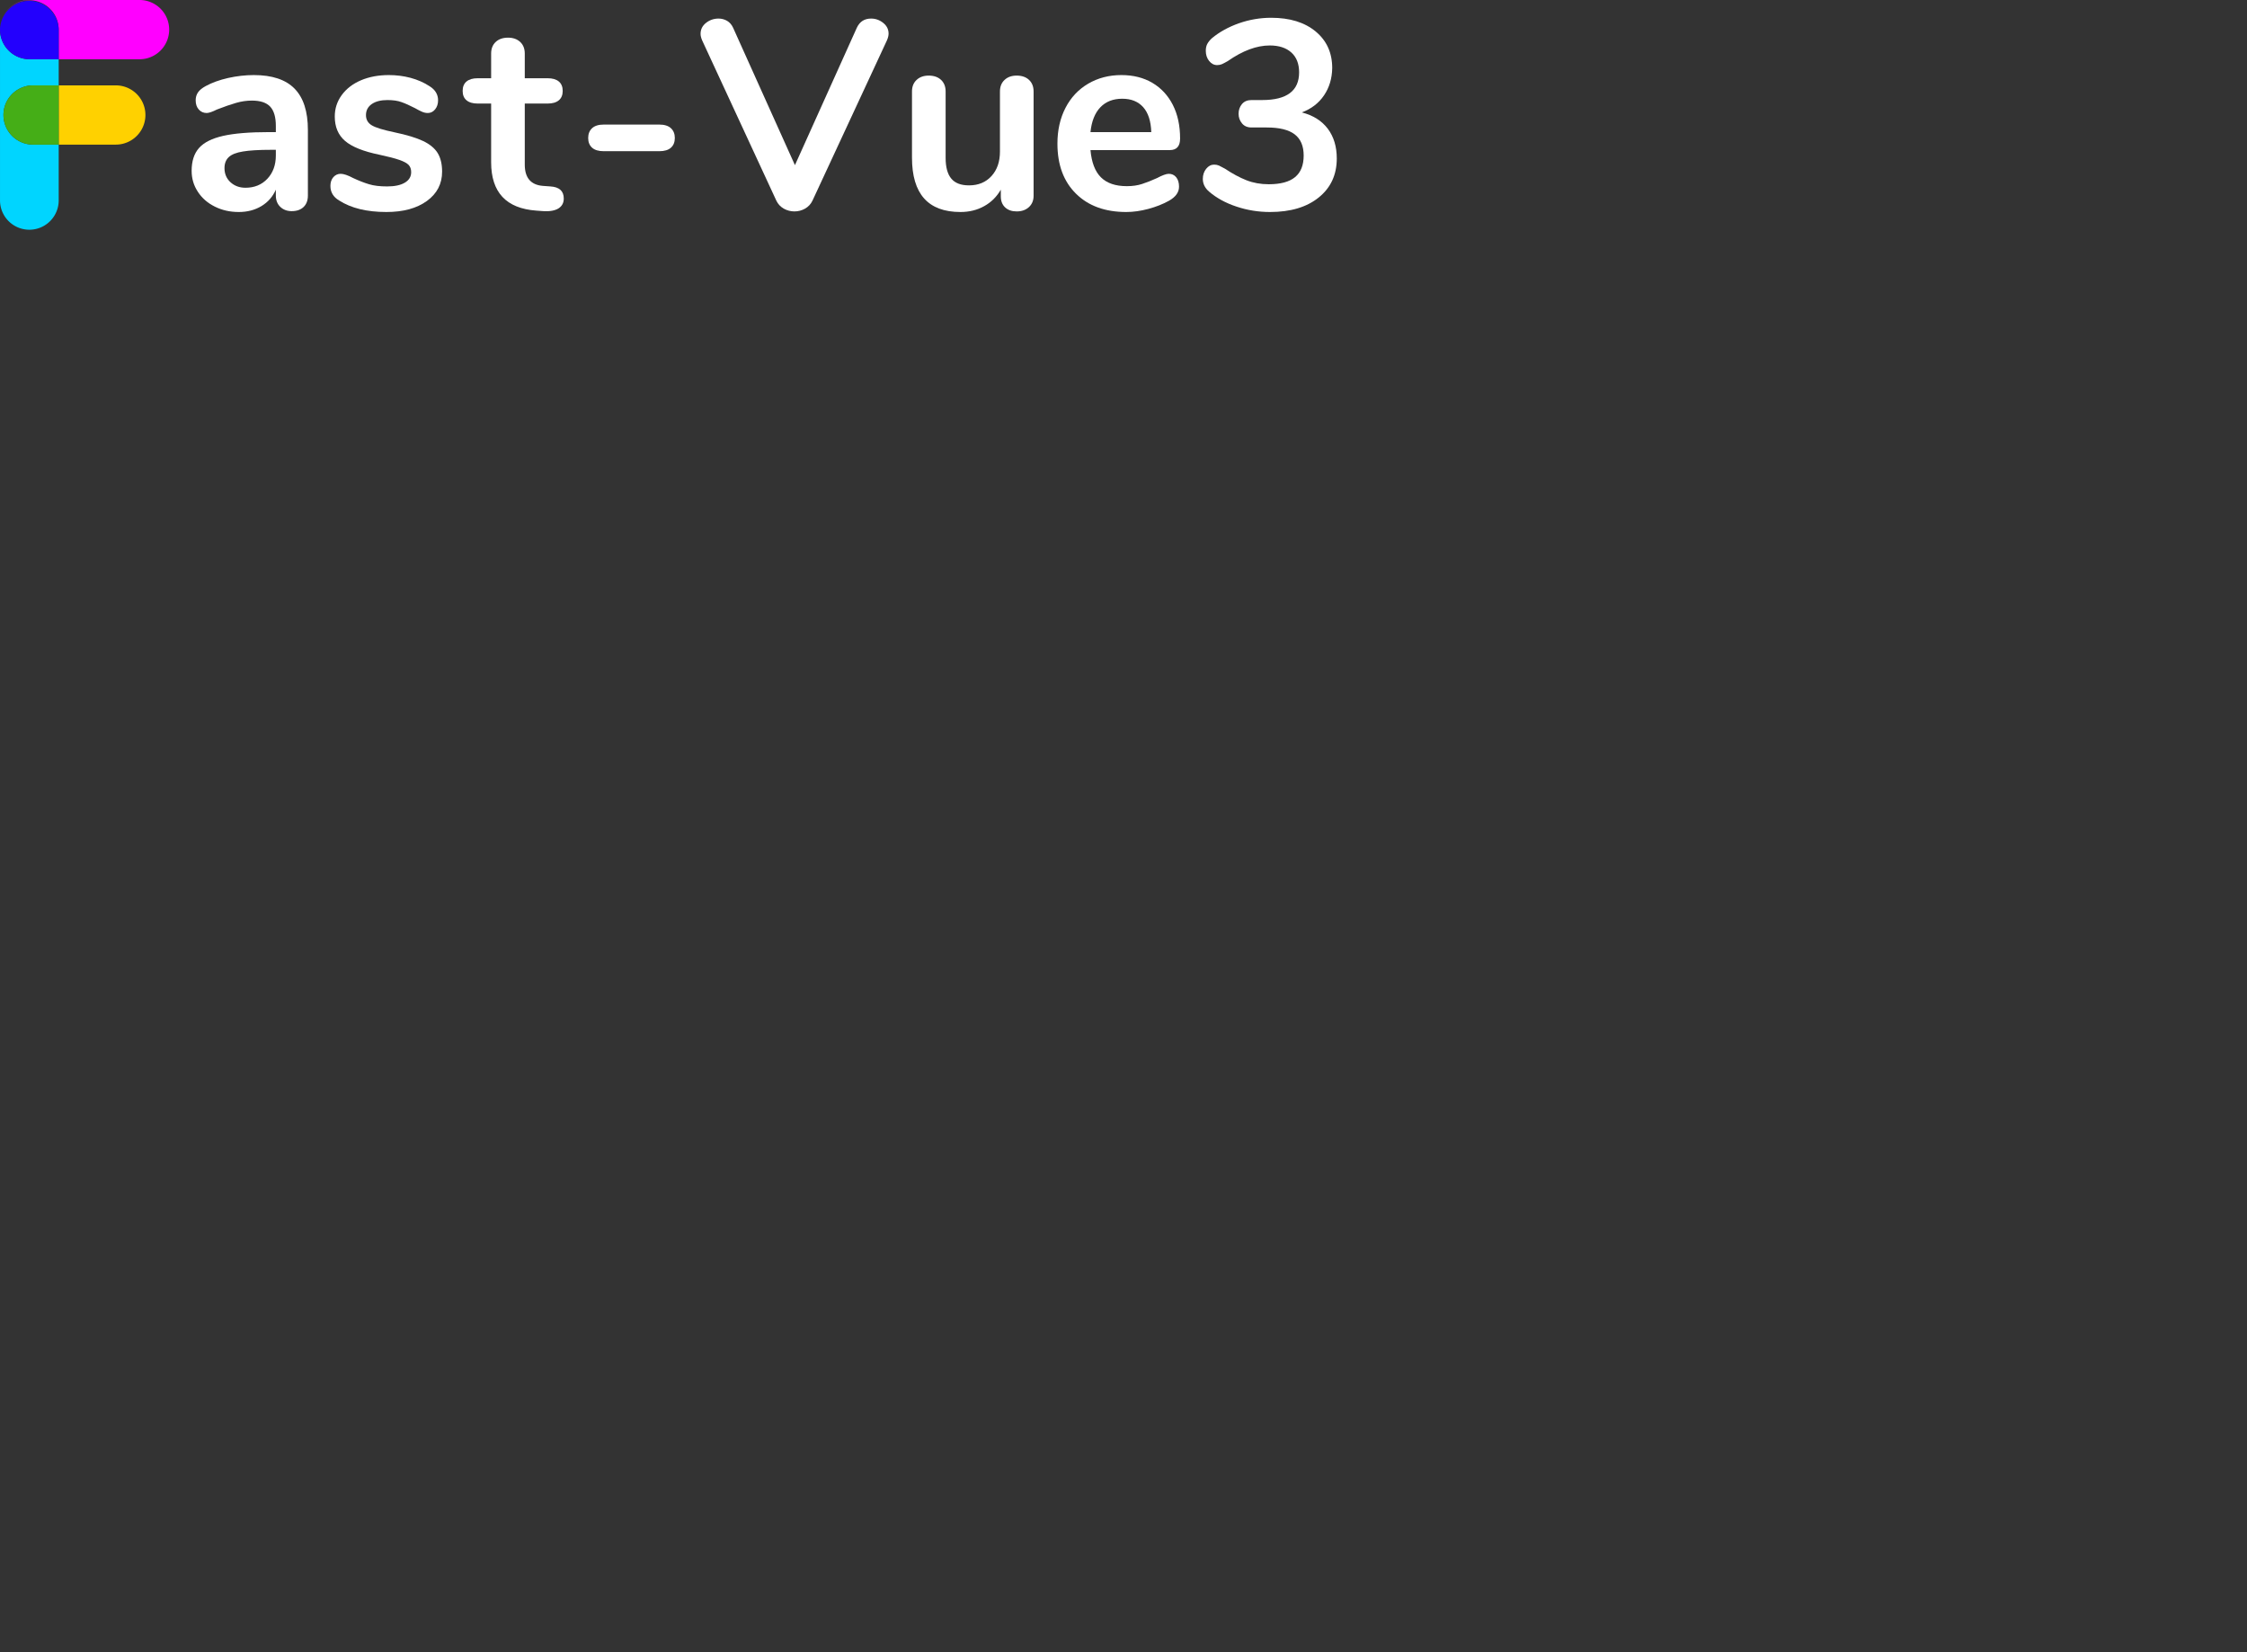 <svg xmlns="http://www.w3.org/2000/svg" viewBox="0 0 340 250" preserveAspectRatio="xMidYMid meet"
    color-interpolation-filters="sRGB">
    <rect x="0" y="0" width="340" height="250" fill="#333333" stroke="none"/>
    <g fill="#FFFFFF">
        <g class="tp-name">
            <rect fill="#FFFFFF" fill-opacity="0" stroke-width="2" x="0" y="0" width="25.599"
                height="34.76" class="image-rect"></rect>
            <svg x="0" y="0" width="25.599" height="34.76" filtersec="colorsb4636060174"
                class="image-svg-svg primary"><svg xmlns="http://www.w3.org/2000/svg"
                    viewBox="-0.005 -1.4179225793498063e-8 89.715 121.82">
                    <title>资源 46</title>
                    <path
                        d="M79.29 15.71a10.46 10.46 0 0 1 .08-1.59c-.05.52-.08 1.05-.08 1.59zM15.71 31.42A15.71 15.71 0 0 1 0 15.71v90.55a15.56 15.56 0 0 0 31.12 0V76.69H17.54a15.71 15.71 0 0 1 0-31.42h13.58V31.42z"
                        fill="#00d5ff"></path>
                    <path d="M61.4 76.69a15.71 15.71 0 1 0 0-31.42H31.12v31.42z" fill="#ffd100"></path>
                    <path d="M1.83 61a15.71 15.71 0 0 0 15.71 15.69h13.58V45.27H17.54A15.71 15.71 0 0 0 1.83 61z"
                        fill="#45ae17"></path>
                    <path
                        d="M15.56.15a15.56 15.56 0 0 1 15.56 15.56v15.71H74A15.71 15.71 0 0 0 74 0H15.71A15.71 15.71 0 0 0 .08 14.12 15.56 15.56 0 0 1 15.56.15z"
                        fill="#f0f"></path>
                    <path
                        d="M15.71 31.42h15.41V15.71a15.56 15.56 0 0 0-31-1.59A7 7 0 0 0 0 15.71a15.71 15.71 0 0 0 15.71 15.71z"
                        fill="#2300fd"></path>
                </svg></svg>
            <g transform="translate(29, 2.685)">
                <g data-gra="path-name" fill="#FFFFFF" transform="scale(1)">
                    <path
                        d="M11.28-20.39Q15.43-20.39 17.44-18.34Q19.46-16.28 19.46-12.09L19.46-12.09L19.46-2.16Q19.46-1.06 18.81-0.43Q18.15 0.20 17.01 0.20L17.01 0.20Q15.96 0.20 15.28-0.45Q14.61-1.10 14.61-2.16L14.61-2.16L14.61-3.05Q13.92-1.47 12.44-0.57Q10.95 0.33 9.00 0.33L9.00 0.33Q7.00 0.33 5.37-0.49Q3.74-1.30 2.81-2.73Q1.87-4.15 1.87-5.90L1.87-5.90Q1.87-8.10 2.99-9.36Q4.11-10.62 6.64-11.19Q9.16-11.76 13.60-11.76L13.60-11.76L14.61-11.76L14.61-12.70Q14.61-14.69 13.76-15.61Q12.90-16.53 10.99-16.53L10.99-16.53Q9.81-16.53 8.59-16.18Q7.37-15.83 5.70-15.18L5.70-15.18Q4.64-14.65 4.15-14.65L4.15-14.65Q3.42-14.65 2.95-15.18Q2.48-15.71 2.48-16.57L2.48-16.57Q2.48-17.26 2.83-17.77Q3.18-18.28 3.99-18.72L3.99-18.72Q5.41-19.50 7.39-19.95Q9.36-20.39 11.28-20.39L11.28-20.39ZM10.01-3.34Q12.05-3.34 13.33-4.70Q14.61-6.07 14.61-8.22L14.61-8.22L14.61-9.08L13.88-9.08Q11.15-9.08 9.65-8.83Q8.14-8.59 7.49-7.98Q6.84-7.37 6.84-6.31L6.84-6.31Q6.84-5.01 7.75-4.17Q8.67-3.34 10.01-3.34L10.01-3.34Z"
                        transform="translate(-1.872, 29.064)"></path>
                </g>
            </g>
            <g transform="translate(50, 2.685)">
                <g data-gra="path-name" fill="#FFFFFF" transform="scale(1)">
                    <path
                        d="M9.85 0.33Q5.41 0.33 2.69-1.42L2.69-1.42Q1.38-2.20 1.38-3.62L1.38-3.62Q1.38-4.44 1.83-4.95Q2.28-5.45 2.93-5.45L2.93-5.45Q3.62-5.45 4.84-4.80L4.84-4.80Q6.15-4.19 7.23-3.87Q8.30-3.54 9.97-3.54L9.97-3.54Q11.68-3.54 12.64-4.11Q13.60-4.68 13.60-5.70L13.60-5.70Q13.60-6.39 13.21-6.80Q12.82-7.20 11.82-7.55Q10.83-7.90 8.79-8.34L8.79-8.34Q5.17-9.08 3.60-10.42Q2.04-11.76 2.04-14.12L2.04-14.12Q2.04-15.92 3.09-17.36Q4.15-18.81 6.00-19.60Q7.86-20.39 10.22-20.39L10.22-20.39Q11.93-20.39 13.51-19.97Q15.10-19.54 16.36-18.72L16.36-18.72Q17.67-17.91 17.67-16.57L17.67-16.57Q17.67-15.75 17.22-15.20Q16.77-14.65 16.12-14.65L16.12-14.65Q15.67-14.65 15.24-14.84Q14.82-15.02 14.17-15.39L14.17-15.39Q12.99-16.00 12.13-16.30Q11.28-16.61 10.01-16.61L10.01-16.61Q8.51-16.61 7.63-16.00Q6.76-15.39 6.76-14.33L6.76-14.33Q6.76-13.31 7.65-12.78Q8.55-12.25 11.11-11.72L11.11-11.72Q13.84-11.15 15.39-10.42Q16.93-9.69 17.61-8.59Q18.28-7.49 18.28-5.78L18.28-5.78Q18.28-3.01 15.98-1.34Q13.68 0.33 9.85 0.33L9.85 0.33Z"
                        transform="translate(-1.384, 29.064)"></path>
                </g>
            </g>
            <g transform="translate(70, 2.685)">
                <g data-gra="path-name" fill="#FFFFFF" transform="scale(1)">
                    <path
                        d="M12.99-3.54Q15.02-3.42 15.02-1.71L15.02-1.71Q15.02-0.73 14.23-0.22Q13.43 0.28 11.97 0.20L11.97 0.20L10.87 0.12Q4.03-0.37 4.03-7.20L4.03-7.20L4.03-16.08L1.99-16.08Q0.90-16.08 0.31-16.57Q-0.28-17.06-0.28-17.99L-0.28-17.99Q-0.28-18.93 0.31-19.42Q0.90-19.91 1.99-19.91L1.99-19.91L4.03-19.91L4.03-23.65Q4.03-24.75 4.72-25.40Q5.41-26.05 6.59-26.05L6.59-26.05Q7.73-26.05 8.43-25.40Q9.12-24.75 9.12-23.65L9.12-23.65L9.12-19.91L12.58-19.91Q13.68-19.91 14.27-19.42Q14.86-18.93 14.86-17.99L14.86-17.99Q14.86-17.06 14.27-16.57Q13.68-16.08 12.58-16.08L12.58-16.08L9.12-16.08L9.12-6.84Q9.12-3.83 11.89-3.62L11.89-3.62L12.99-3.54Z"
                        transform="translate(0.285, 29.064)"></path>
                </g>
            </g>
            <g transform="translate(89, 2.685)">
                <g data-gra="path-name" fill="#FFFFFF" transform="scale(1)">
                    <path
                        d="M4.64-8.87Q3.46-8.87 2.87-9.40Q2.28-9.93 2.28-10.87L2.28-10.87Q2.28-11.80 2.87-12.35Q3.46-12.90 4.64-12.90L4.64-12.90L13.03-12.90Q14.21-12.90 14.80-12.35Q15.39-11.80 15.39-10.87L15.39-10.87Q15.39-9.93 14.80-9.40Q14.21-8.87 13.03-8.87L13.03-8.87L4.64-8.87Z"
                        transform="translate(-2.28, 29.064)"></path>
                </g>
            </g>
            <g transform="translate(106, 2.685)">
                <g data-gra="path-name" fill="#FFFFFF" transform="scale(1)">
                    <path
                        d="M23.98-27.56Q24.63-28.94 26.13-28.94L26.13-28.94Q27.15-28.94 27.96-28.29Q28.78-27.64 28.78-26.66L28.78-26.66Q28.78-26.21 28.53-25.64L28.53-25.64L17.26-1.38Q16.89-0.61 16.14-0.18Q15.39 0.24 14.53 0.24L14.53 0.24Q13.68 0.24 12.92-0.18Q12.17-0.61 11.80-1.38L11.80-1.38L0.57-25.64Q0.33-26.21 0.33-26.62L0.33-26.62Q0.33-27.64 1.16-28.29Q1.99-28.94 3.05-28.94L3.05-28.94Q3.74-28.94 4.34-28.60Q4.93-28.25 5.25-27.56L5.25-27.56L14.61-6.76L23.98-27.56Z"
                        transform="translate(-0.326, 29.064)"></path>
                </g>
            </g>
            <g transform="translate(138, 2.685)">
                <g data-gra="path-name" fill="#FFFFFF" transform="scale(1)">
                    <path
                        d="M18.36-20.31Q19.54-20.31 20.23-19.66Q20.92-19.01 20.92-17.91L20.92-17.91L20.92-2.12Q20.92-1.06 20.21-0.41Q19.50 0.24 18.36 0.24L18.36 0.24Q17.26 0.24 16.61-0.37Q15.96-0.98 15.96-2.04L15.96-2.04L15.96-3.05Q15.02-1.42 13.43-0.55Q11.85 0.33 9.85 0.33L9.85 0.33Q2.52 0.33 2.52-7.90L2.52-7.90L2.52-17.91Q2.52-19.01 3.22-19.66Q3.91-20.31 5.05-20.31L5.05-20.31Q6.23-20.31 6.92-19.66Q7.61-19.01 7.61-17.91L7.61-17.91L7.61-7.86Q7.61-5.74 8.47-4.72Q9.32-3.70 11.15-3.70L11.15-3.70Q13.27-3.70 14.55-5.11Q15.83-6.51 15.83-8.83L15.83-8.83L15.83-17.91Q15.83-19.01 16.53-19.66Q17.22-20.31 18.36-20.31L18.36-20.31Z"
                        transform="translate(-2.524, 29.064)"></path>
                </g>
            </g>
            <g transform="translate(160, 2.685)">
                <g data-gra="path-name" fill="#FFFFFF" transform="scale(1)">
                    <path
                        d="M18.40-5.45Q19.09-5.45 19.52-4.93Q19.95-4.40 19.95-3.50L19.95-3.50Q19.95-2.24 18.44-1.38L18.44-1.38Q17.06-0.61 15.31-0.14Q13.55 0.33 11.97 0.33L11.97 0.33Q7.16 0.33 4.36-2.44Q1.55-5.21 1.55-10.01L1.55-10.01Q1.55-13.07 2.77-15.43Q3.99-17.79 6.21-19.09Q8.43-20.39 11.23-20.39L11.23-20.39Q13.92-20.39 15.92-19.21Q17.91-18.03 19.01-15.88Q20.11-13.72 20.11-10.79L20.11-10.79Q20.11-9.04 18.56-9.04L18.56-9.04L6.55-9.04Q6.80-6.23 8.14-4.91Q9.48-3.58 12.05-3.58L12.05-3.58Q13.35-3.58 14.35-3.91Q15.35-4.23 16.61-4.80L16.61-4.80Q17.83-5.45 18.40-5.45L18.40-5.45ZM11.36-16.81Q9.28-16.81 8.04-15.51Q6.80-14.21 6.55-11.76L6.55-11.76L15.75-11.76Q15.67-14.25 14.53-15.53Q13.39-16.81 11.36-16.81L11.36-16.81Z"
                        transform="translate(-1.547, 29.064)"></path>
                </g>
            </g>
            <g transform="translate(182, 2.685)">
                <g data-gra="path-name" fill="#FFFFFF" transform="scale(1)">
                    <path
                        d="M16.61-14.74Q19.17-14.08 20.54-12.27Q21.90-10.46 21.90-7.77L21.90-7.77Q21.90-4.07 19.17-1.87Q16.45 0.33 11.80 0.33L11.80 0.33Q9.16 0.33 6.72-0.49Q4.27-1.30 2.56-2.77L2.56-2.77Q1.63-3.58 1.63-4.68L1.63-4.68Q1.63-5.58 2.14-6.21Q2.65-6.84 3.34-6.84L3.34-6.84Q3.74-6.84 4.07-6.70Q4.40-6.55 4.97-6.23L4.97-6.23Q6.68-5.09 8.22-4.48Q9.77-3.87 11.60-3.87L11.60-3.87Q14.29-3.87 15.59-4.95Q16.89-6.02 16.89-8.22L16.89-8.22Q16.89-10.38 15.53-11.42Q14.17-12.46 11.32-12.46L11.32-12.46L9.00-12.46Q8.06-12.46 7.55-13.09Q7.04-13.72 7.04-14.53L7.04-14.53Q7.04-15.39 7.55-16.00Q8.06-16.61 9.00-16.61L9.00-16.61L10.62-16.61Q16.20-16.61 16.20-20.80L16.20-20.80Q16.20-22.75 15.02-23.81Q13.84-24.87 11.76-24.87L11.76-24.87Q8.79-24.87 5.41-22.51L5.41-22.51Q4.84-22.18 4.52-22.04Q4.19-21.90 3.79-21.90L3.79-21.90Q3.09-21.90 2.58-22.53Q2.08-23.16 2.08-24.06L2.08-24.06Q2.08-24.67 2.30-25.09Q2.52-25.52 3.01-25.97L3.01-25.97Q4.72-27.39 7.10-28.23Q9.48-29.06 11.97-29.06L11.97-29.06Q16.20-29.06 18.70-26.99Q21.21-24.91 21.21-21.45L21.21-21.45Q21.17-19.09 19.97-17.32Q18.77-15.55 16.61-14.74L16.61-14.74Z"
                        transform="translate(-1.628, 29.064)"></path>
                </g>
            </g>
        </g>
        <!---->
    </g>
</svg>